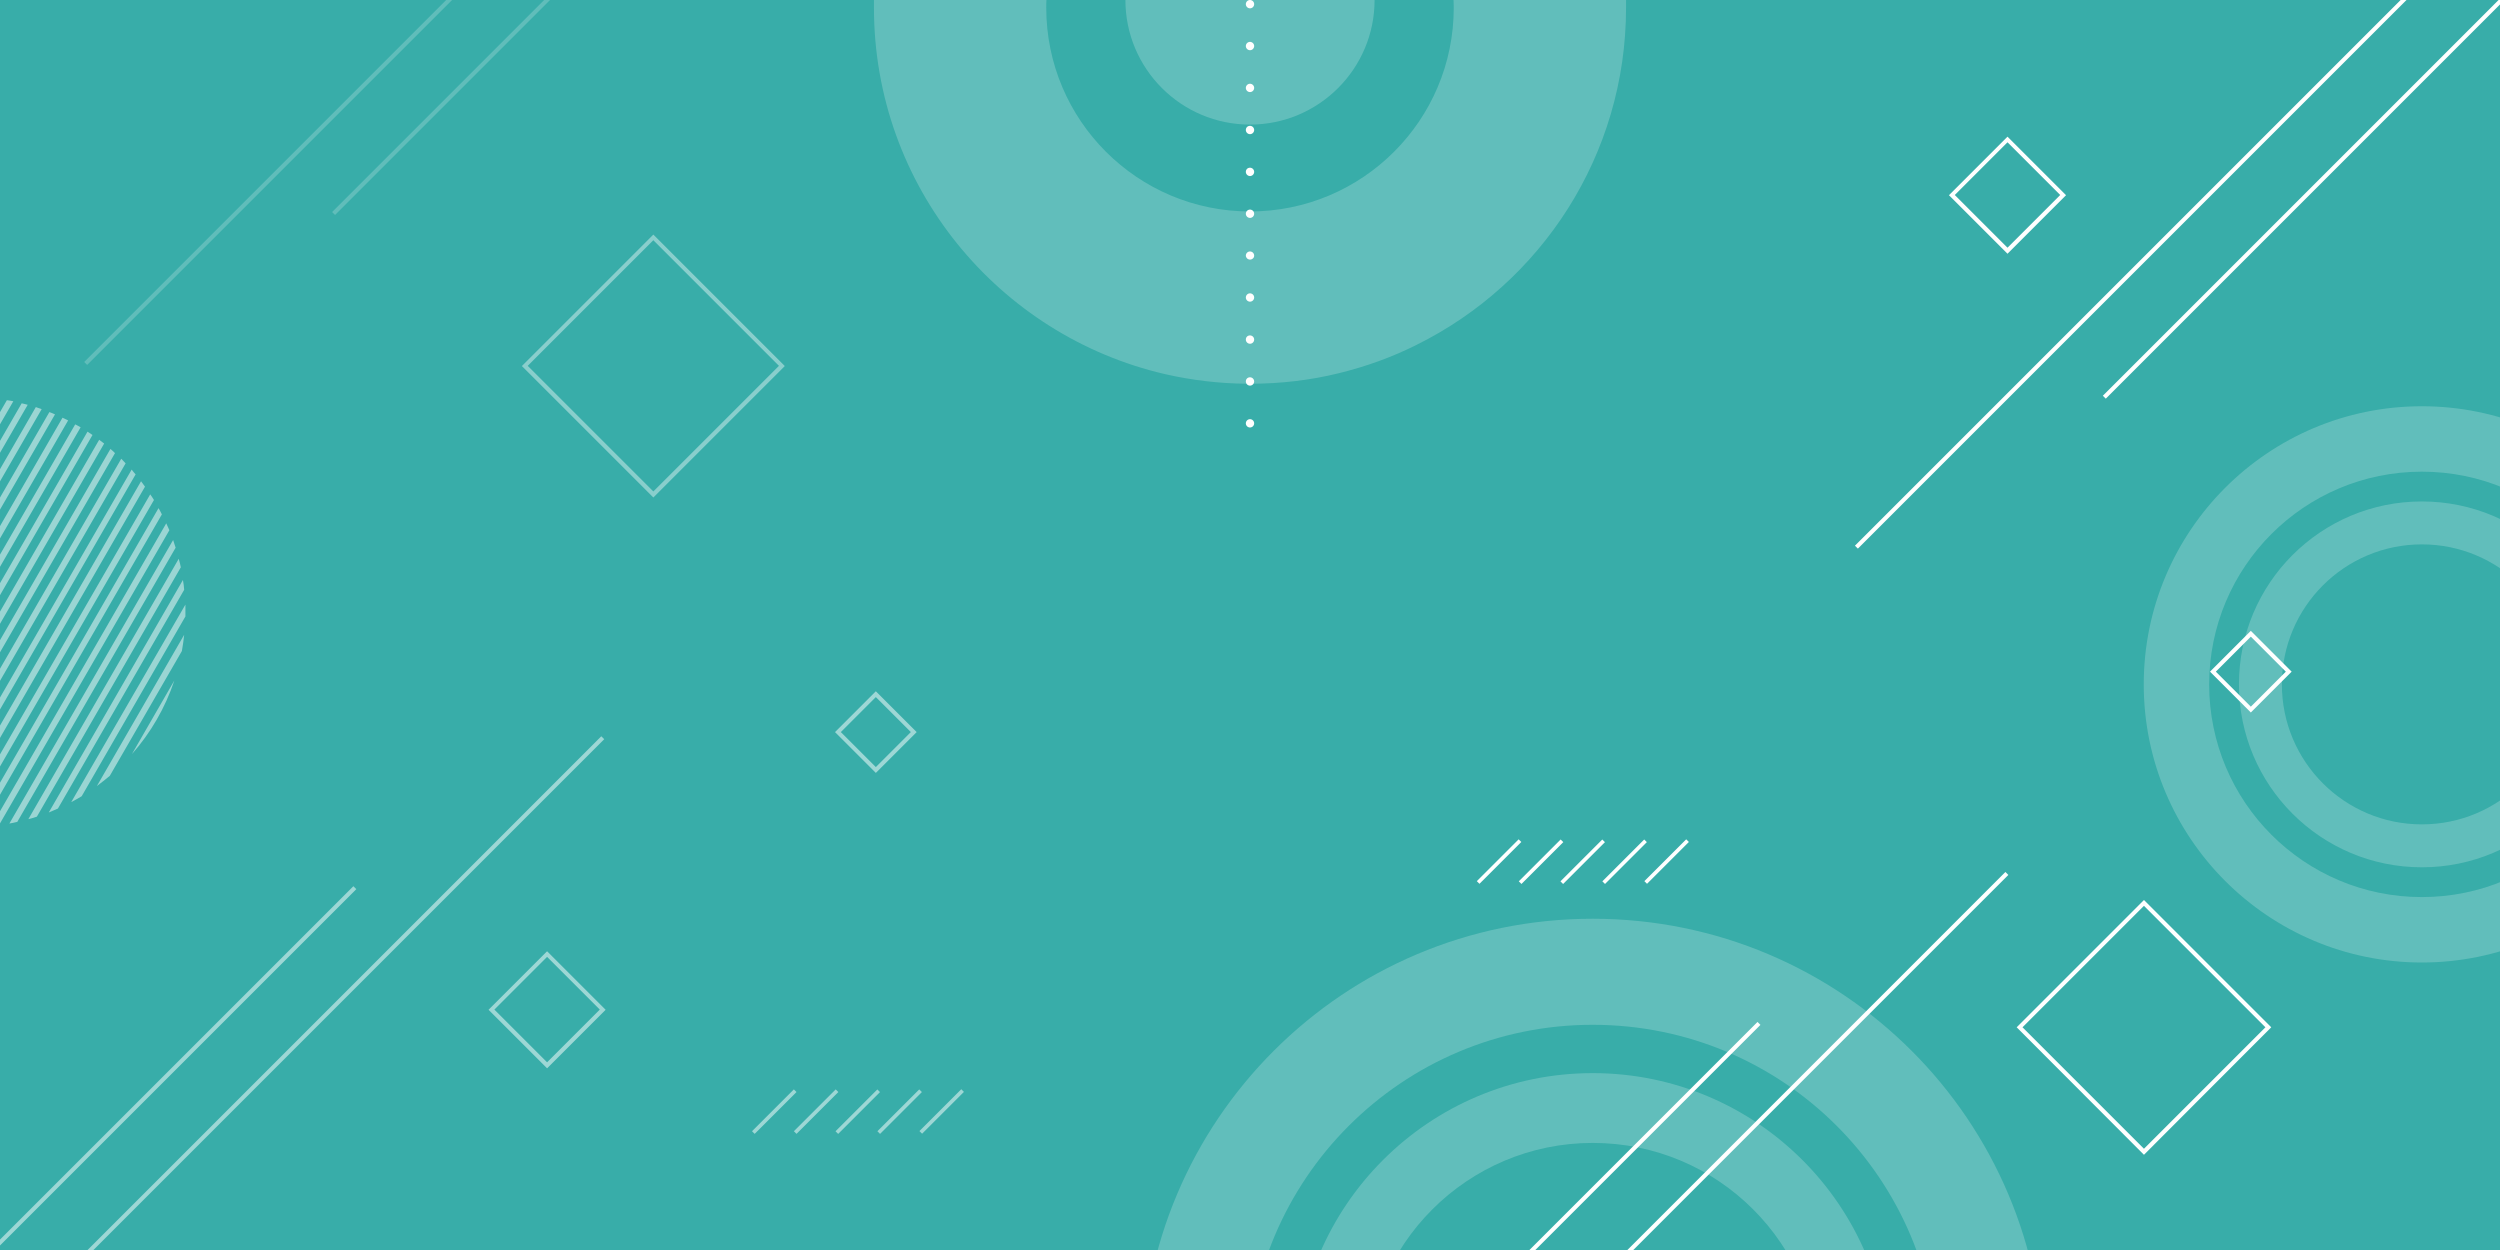 <?xml version="1.0" encoding="utf-8"?>
<!-- Generator: Adobe Illustrator 23.1.1, SVG Export Plug-In . SVG Version: 6.00 Build 0)  -->
<svg version="1.1" id="Layer_1" xmlns="http://www.w3.org/2000/svg" xmlns:xlink="http://www.w3.org/1999/xlink" x="0px" y="0px"
	 viewBox="0 0 1200 600" style="enable-background:new 0 0 1200 600;" xml:space="preserve">
<rect x="0" y="0" width="1200" height="600" fill="#333333" stroke="none"/>
<g>
	<g>
		<defs>
			<rect id="SVGID_1_" width="1200" height="600"/>
		</defs>
		<clipPath id="SVGID_2_">
			<use xlink:href="#SVGID_1_"  style="overflow:visible;"/>
		</clipPath>
		<rect style="clip-path:url(#SVGID_2_);fill:#38ADA9;" width="1200" height="600"/>
	</g>
	<g>
		<defs>
			<rect id="SVGID_3_" width="1200" height="600"/>
		</defs>
		<clipPath id="SVGID_4_">
			<use xlink:href="#SVGID_3_"  style="overflow:visible;"/>
		</clipPath>
		<g id="XMLID_413_" style="opacity:0.51;clip-path:url(#SVGID_4_);">
			<g id="XMLID_414_">
				<g id="XMLID_423_">
					
						<rect id="XMLID_424_" x="357.5" y="532.7" transform="matrix(0.707 -0.707 0.707 0.707 -268.404 419.118)" style="fill:#FFFFFF;" width="28.4" height="1.8"/>
				</g>
				<g id="XMLID_421_">
					
						<rect id="XMLID_422_" x="377.6" y="532.7" transform="matrix(0.707 -0.707 0.707 0.707 -262.525 433.324)" style="fill:#FFFFFF;" width="28.4" height="1.8"/>
				</g>
				<g id="XMLID_419_">
					
						<rect id="XMLID_420_" x="397.6" y="532.7" transform="matrix(0.707 -0.707 0.707 0.707 -256.679 447.491)" style="fill:#FFFFFF;" width="28.4" height="1.8"/>
				</g>
				<g id="XMLID_417_">
					
						<rect id="XMLID_418_" x="417.7" y="532.7" transform="matrix(0.707 -0.707 0.707 0.707 -250.779 461.692)" style="fill:#FFFFFF;" width="28.4" height="1.8"/>
				</g>
				<g id="XMLID_415_">
					
						<rect id="XMLID_416_" x="437.9" y="532.7" transform="matrix(0.707 -0.707 0.707 0.707 -244.885 475.887)" style="fill:#FFFFFF;" width="28.4" height="1.8"/>
				</g>
			</g>
		</g>
	</g>
	<g>
		<defs>
			<rect id="SVGID_5_" width="1200" height="600"/>
		</defs>
		<clipPath id="SVGID_6_">
			<use xlink:href="#SVGID_5_"  style="overflow:visible;"/>
		</clipPath>
		<g id="XMLID_323_" style="clip-path:url(#SVGID_6_);">
			<g id="XMLID_324_">
				<g id="XMLID_333_">
					
						<rect id="XMLID_334_" x="705.5" y="412.6" transform="matrix(0.707 -0.707 0.707 0.707 -81.627 630.033)" style="fill:#FFFFFF;" width="28.4" height="1.8"/>
				</g>
				<g id="XMLID_331_">
					
						<rect id="XMLID_332_" x="725.6" y="412.7" transform="matrix(0.707 -0.707 0.707 0.707 -75.748 644.25)" style="fill:#FFFFFF;" width="28.4" height="1.8"/>
				</g>
				<g id="XMLID_329_">
					
						<rect id="XMLID_330_" x="745.6" y="412.7" transform="matrix(0.707 -0.707 0.707 0.707 -69.901 658.406)" style="fill:#FFFFFF;" width="28.4" height="1.8"/>
				</g>
				<g id="XMLID_327_">
					
						<rect id="XMLID_328_" x="765.7" y="412.7" transform="matrix(0.707 -0.707 0.707 0.707 -63.999 672.604)" style="fill:#FFFFFF;" width="28.4" height="1.8"/>
				</g>
				<g id="XMLID_325_">
					
						<rect id="XMLID_326_" x="785.9" y="412.7" transform="matrix(0.707 -0.707 0.707 0.707 -58.114 686.803)" style="fill:#FFFFFF;" width="28.4" height="1.8"/>
				</g>
			</g>
		</g>
	</g>
	<g>
		<defs>
			<rect id="SVGID_7_" width="1200" height="600"/>
		</defs>
		<clipPath id="SVGID_8_">
			<use xlink:href="#SVGID_7_"  style="overflow:visible;"/>
		</clipPath>
		<g style="clip-path:url(#SVGID_8_);">
			
				<rect x="807.2" y="58.9" transform="matrix(0.707 -0.707 0.707 0.707 278.036 790.972)" style="fill:#FFFFFF;" width="573.2" height="2"/>
		</g>
	</g>
	<g>
		<defs>
			<rect id="SVGID_9_" width="1200" height="600"/>
		</defs>
		<clipPath id="SVGID_10_">
			<use xlink:href="#SVGID_9_"  style="overflow:visible;"/>
		</clipPath>
		<g style="clip-path:url(#SVGID_10_);">
			
				<rect x="926.2" y="-13.1" transform="matrix(0.707 -0.707 0.707 0.707 363.802 854.033)" style="fill:#FFFFFF;" width="573.2" height="2"/>
		</g>
	</g>
	<g>
		<defs>
			<rect id="SVGID_11_" width="1200" height="600"/>
		</defs>
		<clipPath id="SVGID_12_">
			<use xlink:href="#SVGID_11_"  style="overflow:visible;"/>
		</clipPath>
		<g style="clip-path:url(#SVGID_12_);">
			
				<rect x="355.2" y="692.9" transform="matrix(0.707 -0.707 0.707 0.707 -302.663 657.033)" style="fill:#FFFFFF;" width="573.2" height="2"/>
		</g>
	</g>
	<g>
		<defs>
			<rect id="SVGID_13_" width="1200" height="600"/>
		</defs>
		<clipPath id="SVGID_14_">
			<use xlink:href="#SVGID_13_"  style="overflow:visible;"/>
		</clipPath>
		<g style="clip-path:url(#SVGID_14_);">
			
				<rect x="474.2" y="620.9" transform="matrix(0.707 -0.707 0.707 0.707 -216.898 720.094)" style="fill:#FFFFFF;" width="573.2" height="2"/>
		</g>
	</g>
	<g>
		<defs>
			<rect id="SVGID_15_" width="1200" height="600"/>
		</defs>
		<clipPath id="SVGID_16_">
			<use xlink:href="#SVGID_15_"  style="overflow:visible;"/>
		</clipPath>
		<g style="opacity:0.2;clip-path:url(#SVGID_16_);">
			
				<rect x="-42.8" y="-29.2" transform="matrix(0.707 -0.707 0.707 0.707 91.319 164.139)" style="fill:#FFFFFF;" width="573.2" height="2"/>
		</g>
	</g>
	<g>
		<defs>
			<rect id="SVGID_17_" width="1200" height="600"/>
		</defs>
		<clipPath id="SVGID_18_">
			<use xlink:href="#SVGID_17_"  style="overflow:visible;"/>
		</clipPath>
		<g style="opacity:0.2;clip-path:url(#SVGID_18_);">
			
				<rect x="76.2" y="-101.2" transform="matrix(0.707 -0.707 0.707 0.707 177.084 227.2)" style="fill:#FFFFFF;" width="573.2" height="2"/>
		</g>
	</g>
	<g>
		<defs>
			<rect id="SVGID_19_" width="1200" height="600"/>
		</defs>
		<clipPath id="SVGID_20_">
			<use xlink:href="#SVGID_19_"  style="overflow:visible;"/>
		</clipPath>
		<g style="opacity:0.51;clip-path:url(#SVGID_20_);">
			
				<rect x="-318.8" y="627.8" transform="matrix(0.707 -0.707 0.707 0.707 -454.099 161.391)" style="fill:#FFFFFF;" width="573.2" height="2"/>
		</g>
	</g>
	<g>
		<defs>
			<rect id="SVGID_21_" width="1200" height="600"/>
		</defs>
		<clipPath id="SVGID_22_">
			<use xlink:href="#SVGID_21_"  style="overflow:visible;"/>
		</clipPath>
		<g style="opacity:0.51;clip-path:url(#SVGID_22_);">
			
				<rect x="-199.8" y="555.8" transform="matrix(0.707 -0.707 0.707 0.707 -368.333 224.452)" style="fill:#FFFFFF;" width="573.2" height="2"/>
		</g>
	</g>
	<g>
		<defs>
			<rect id="SVGID_23_" width="1200" height="600"/>
		</defs>
		<clipPath id="SVGID_24_">
			<use xlink:href="#SVGID_23_"  style="overflow:visible;"/>
		</clipPath>
		<g style="opacity:0.49;clip-path:url(#SVGID_24_);">
			<g>
				<path style="fill:#FFFFFF;" d="M-91.7,225.6l-20.4,35.3C-107.7,247.8-100.7,235.8-91.7,225.6z"/>
			</g>
			<g>
				<path style="fill:#FFFFFF;" d="M-75,210.4l-41.9,72.5c0.3-2.6,0.6-5.2,1.1-7.8l34.6-59.9C-79.2,213.5-77.1,211.9-75,210.4z"/>
			</g>
			<g>
				<path style="fill:#FFFFFF;" d="M-62.6,202.6l-54.8,94.8c0-1.2-0.1-2.4-0.1-3.7c0-0.7,0-1.4,0-2.1l49.8-86.2
					C-66,204.4-64.3,203.5-62.6,202.6z"/>
			</g>
			<g>
				<path style="fill:#FFFFFF;" d="M-51.8,197.7l-64.4,111.6c-0.2-1.6-0.4-3.2-0.6-4.8l60.6-104.9
					C-54.8,198.9-53.3,198.2-51.8,197.7z"/>
			</g>
			<g>
				<path style="fill:#FFFFFF;" d="M-42.1,194.4l-72.2,125c-0.4-1.4-0.7-2.8-1-4.2l69.1-119.6C-44.8,195.2-43.4,194.8-42.1,194.4z"
					/>
			</g>
			<g>
				<path style="fill:#FFFFFF;" d="M-32.9,192.3l-78.6,136.1c-0.4-1.2-0.9-2.5-1.2-3.7l76-131.6C-35.5,192.8-34.2,192.5-32.9,192.3z
					"/>
			</g>
			<g>
				<path style="fill:#FFFFFF;" d="M-24.3,191.1l-83.9,145.3c-0.5-1.1-1-2.2-1.4-3.3L-28,191.5C-26.8,191.3-25.5,191.2-24.3,191.1z"
					/>
			</g>
			<g>
				<path style="fill:#FFFFFF;" d="M-16.2,190.6l-88.4,153.1c-0.6-1-1.1-2-1.6-3l86.6-150C-18.5,190.7-17.3,190.6-16.2,190.6z"/>
			</g>
			<g>
				<path style="fill:#FFFFFF;" d="M-8.4,190.8l-92.2,159.6c-0.6-0.9-1.2-1.8-1.8-2.8l90.7-157C-10.5,190.6-9.4,190.7-8.4,190.8z"/>
			</g>
			<g>
				<path style="fill:#FFFFFF;" d="M-0.8,191.4l-95.3,165.1c-0.7-0.8-1.3-1.7-1.9-2.6L-4,191C-3,191.2-1.9,191.3-0.8,191.4z"/>
			</g>
			<g>
				<path style="fill:#FFFFFF;" d="M6.4,192.6l-97.9,169.5c-0.7-0.8-1.4-1.6-2-2.3L3.3,192.1C4.3,192.2,5.4,192.4,6.4,192.6z"/>
			</g>
			<g>
				<path style="fill:#FFFFFF;" d="M13.3,194.3l-99.9,173.1c-0.7-0.7-1.4-1.4-2.1-2.1l99.1-171.7C11.4,193.8,12.3,194,13.3,194.3z"
					/>
			</g>
			<g>
				<path style="fill:#FFFFFF;" d="M20,196.4L-81.4,372.1c-0.8-0.6-1.5-1.3-2.2-2L17.2,195.4C18.1,195.7,19.1,196.1,20,196.4z"/>
			</g>
			<g>
				<path style="fill:#FFFFFF;" d="M26.4,198.9L-76.1,376.4c-0.8-0.6-1.6-1.2-2.3-1.8L23.7,197.8C24.6,198.1,25.5,198.5,26.4,198.9z
					"/>
			</g>
			<g>
				<path style="fill:#FFFFFF;" d="M32.7,201.8L-70.4,380.4c-0.8-0.5-1.6-1.1-2.4-1.6L30,200.5C30.9,200.9,31.8,201.4,32.7,201.8z"
					/>
			</g>
			<g>
				<path style="fill:#FFFFFF;" d="M38.7,205.1L-64.6,383.9c-0.9-0.5-1.7-1-2.5-1.5L36.1,203.7C37,204.1,37.8,204.6,38.7,205.1z"/>
			</g>
			<g>
				<path style="fill:#FFFFFF;" d="M44.4,208.8L-58.5,387c-0.9-0.4-1.8-0.8-2.6-1.3L42,207.2C42.8,207.7,43.6,208.3,44.4,208.8z"/>
			</g>
			<g>
				<path style="fill:#FFFFFF;" d="M50,212.9L-52.2,389.8c-0.9-0.4-1.8-0.7-2.7-1.1L47.6,211.1C48.4,211.7,49.2,212.3,50,212.9z"/>
			</g>
			<g>
				<path style="fill:#FFFFFF;" d="M55.2,217.5L-45.6,392.1c-0.9-0.3-1.9-0.6-2.8-1L53,215.5C53.8,216.1,54.5,216.8,55.2,217.5z"/>
			</g>
			<g>
				<path style="fill:#FFFFFF;" d="M60.3,222.4L-38.8,394c-1-0.2-2-0.5-2.9-0.8l99.9-173C58.9,220.9,59.6,221.7,60.3,222.4z"/>
			</g>
			<g>
				<path style="fill:#FFFFFF;" d="M65.1,227.7l-96.8,167.8c-1-0.2-2-0.4-3-0.6l97.9-169.5C63.8,226.2,64.4,227,65.1,227.7z"/>
			</g>
			<g>
				<path style="fill:#FFFFFF;" d="M69.6,233.6l-94,162.9c-1.1-0.1-2.1-0.2-3.2-0.4L67.7,231C68.4,231.9,69,232.7,69.6,233.6z"/>
			</g>
			<g>
				<path style="fill:#FFFFFF;" d="M73.9,240l-90.7,157c-1.1,0-2.2-0.1-3.3-0.1l92.2-159.6C72.7,238.1,73.3,239,73.9,240z"/>
			</g>
			<g>
				<path style="fill:#FFFFFF;" d="M77.7,246.9l-86.6,150c-1.1,0.1-2.3,0.1-3.4,0.1l88.4-153.1C76.7,244.9,77.2,245.9,77.7,246.9z"
					/>
			</g>
			<g>
				<path style="fill:#FFFFFF;" d="M81.3,254.5L-0.5,396.1c-1.2,0.2-2.4,0.3-3.6,0.4l83.9-145.3C80.3,252.3,80.8,253.4,81.3,254.5z"
					/>
			</g>
			<g>
				<path style="fill:#FFFFFF;" d="M84.3,262.9l-76,131.6c-1.3,0.3-2.5,0.6-3.8,0.8l78.6-136.1C83.5,260.4,83.9,261.7,84.3,262.9z"
					/>
			</g>
			<g>
				<path style="fill:#FFFFFF;" d="M86.8,272.3L17.7,392c-1.3,0.4-2.7,0.9-4.1,1.2l72.2-125C86.2,269.6,86.5,270.9,86.8,272.3z"/>
			</g>
			<g>
				<path style="fill:#FFFFFF;" d="M88.4,283.1l-60.6,105c-1.5,0.7-2.9,1.3-4.4,1.9l64.4-111.6C88.1,279.9,88.3,281.5,88.4,283.1z"
					/>
			</g>
			<g>
				<path style="fill:#FFFFFF;" d="M89,293.8c0,0.7,0,1.4,0,2.1l-49.8,86.3c-1.6,1-3.3,1.9-5,2.8L89,290.2
					C89,291.3,89,292.6,89,293.8z"/>
			</g>
			<g>
				<path style="fill:#FFFFFF;" d="M88.4,304.7c-0.3,2.6-0.6,5.2-1.1,7.8l-34.6,59.9c-2,1.7-4.1,3.3-6.2,4.9L88.4,304.7z"/>
			</g>
			<g>
				<path style="fill:#FFFFFF;" d="M83.7,326.6c-4.4,13.2-11.4,25.2-20.4,35.4L83.7,326.6z"/>
			</g>
		</g>
	</g>
	<g>
		<defs>
			<rect id="SVGID_25_" width="1200" height="600"/>
		</defs>
		<clipPath id="SVGID_26_">
			<use xlink:href="#SVGID_25_"  style="overflow:visible;"/>
		</clipPath>
		<g style="clip-path:url(#SVGID_26_);">
			<path style="fill:#FFFFFF;" d="M1029.1,554.3L968,493.1l61.1-61.1l61.1,61.1L1029.1,554.3z M970.8,493.1l58.3,58.3l58.3-58.3
				l-58.3-58.3L970.8,493.1z"/>
		</g>
	</g>
	<g>
		<defs>
			<rect id="SVGID_27_" width="1200" height="600"/>
		</defs>
		<clipPath id="SVGID_28_">
			<use xlink:href="#SVGID_27_"  style="overflow:visible;"/>
		</clipPath>
		<g style="opacity:0.41;clip-path:url(#SVGID_28_);">
			<path style="fill:#FFFFFF;" d="M313.6,238.8l-63.1-63.1l63.1-63.1l63.1,63.1L313.6,238.8z M253.3,175.6l60.3,60.3l60.3-60.3
				l-60.3-60.3L253.3,175.6z"/>
		</g>
	</g>
	<g>
		<defs>
			<rect id="SVGID_29_" width="1200" height="600"/>
		</defs>
		<clipPath id="SVGID_30_">
			<use xlink:href="#SVGID_29_"  style="overflow:visible;"/>
		</clipPath>
		<g style="opacity:0.51;clip-path:url(#SVGID_30_);">
			<path style="fill:#FFFFFF;" d="M262.6,512.8l-28.1-28.1l28.1-28.1l28.1,28.1L262.6,512.8z M237.3,484.6l25.3,25.3l25.3-25.3
				l-25.3-25.3L237.3,484.6z"/>
		</g>
	</g>
	<g class="try">
		<defs>
			<rect id="SVGID_31_" width="1200" height="600"/>
		</defs>
		<clipPath id="SVGID_32_">
			<use xlink:href="#SVGID_31_"  style="overflow:visible;"/>
		</clipPath>
		<g style="clip-path:url(#SVGID_32_);">
			<path style="fill:#FFFFFF;" d="M963.6,121.8l-28.1-28.1l28.1-28.1l28.1,28.1L963.6,121.8z M938.3,93.6l25.3,25.3l25.3-25.3
				l-25.3-25.3L938.3,93.6z"/>
		</g>
	</g>
	<g>
		<defs>
			<rect id="SVGID_33_" width="1200" height="600"/>
		</defs>
		<clipPath id="SVGID_34_">
			<use xlink:href="#SVGID_33_"  style="overflow:visible;"/>
		</clipPath>
		<g style="clip-path:url(#SVGID_34_);">
			<path style="fill:#FFFFFF;" d="M1080.4,342l-19.6-19.6l19.6-19.6l19.6,19.6L1080.4,342z M1063.6,322.4l16.8,16.8l16.8-16.8
				l-16.8-16.8L1063.6,322.4z"/>
		</g>
	</g>
	<g>
		<defs>
			<rect id="SVGID_35_" width="1200" height="600"/>
		</defs>
		<clipPath id="SVGID_36_">
			<use xlink:href="#SVGID_35_"  style="overflow:visible;"/>
		</clipPath>
		<g style="opacity:0.51;clip-path:url(#SVGID_36_);">
			<path style="fill:#FFFFFF;" d="M420.4,371l-19.6-19.6l19.6-19.6l19.6,19.6L420.4,371z M403.6,351.4l16.8,16.8l16.8-16.8
				l-16.8-16.8L403.6,351.4z"/>
		</g>
	</g>
	<g>
		<defs>
			<rect id="SVGID_37_" width="1200" height="600"/>
		</defs>
		<clipPath id="SVGID_38_">
			<use xlink:href="#SVGID_37_"  style="overflow:visible;"/>
		</clipPath>
		<path style="opacity:0.21;clip-path:url(#SVGID_38_);fill:#FFFFFF;enable-background:new    ;" d="M642.8,179.1L642.8,179.1
			c13-3.2,25.5-7.7,37.2-13.6C739.6,136,780.5,74.6,780.5,3.7c0-1.2,0-2.5,0-3.7h-82.8c0,1.2,0.1,2.5,0.1,3.7
			c0,54-43.8,97.8-97.8,97.8s-97.8-43.8-97.8-97.8c0-1.2,0-2.5,0.1-3.7h-82.8c0,1.2,0,2.5,0,3.7c0,85.7,59.7,157.4,139.8,175.9
			c12.7,2.9,25.9,4.5,39.4,4.6c0.4,0,0.9,0,1.3,0C614.7,184.2,629.1,182.5,642.8,179.1z"/>
	</g>
	<g>
		<defs>
			<rect id="SVGID_39_" width="1200" height="600"/>
		</defs>
		<clipPath id="SVGID_40_">
			<use xlink:href="#SVGID_39_"  style="overflow:visible;"/>
		</clipPath>
		<path id="XMLID_412_" style="opacity:0.21;clip-path:url(#SVGID_40_);fill:#FFFFFF;enable-background:new    ;" d="M659.8,0H540.2
			c0,33,26.8,59.8,59.8,59.8S659.8,33,659.8,0z"/>
	</g>
	<g>
		<defs>
			<rect id="SVGID_41_" width="1200" height="600"/>
		</defs>
		<clipPath id="SVGID_42_">
			<use xlink:href="#SVGID_41_"  style="overflow:visible;"/>
		</clipPath>
		<g id="XMLID_399_" style="clip-path:url(#SVGID_42_);">
			<path id="XMLID_400_" style="fill:#FFFFFF;" d="M600,201.2c1.1,0,2,0.9,2,2l0,0c0,1.1-0.9,2-2,2l0,0c-1.1,0-2-0.9-2-2l0,0
				C598,202.1,598.9,201.2,600,201.2z M600,181.1c1.1,0,2,0.9,2,2l0,0c0,1.1-0.9,2-2,2l0,0c-1.1,0-2-0.9-2-2l0,0
				C598,181.9,598.9,181.1,600,181.1z M600,161c1.1,0,2,0.9,2,2l0,0c0,1.1-0.9,2-2,2l0,0c-1.1,0-2-0.9-2-2l0,0
				C598,161.8,598.9,161,600,161z M600,140.8c1.1,0,2,0.9,2,2l0,0c0,1.1-0.9,2-2,2l0,0c-1.1,0-2-0.9-2-2l0,0
				C598,141.7,598.9,140.8,600,140.8z M600,120.7c1.1,0,2,0.9,2,2l0,0c0,1.1-0.9,1.9-2,1.9l0,0c-1.1,0-2-0.9-2-1.9l0,0
				C598,121.6,598.9,120.7,600,120.7z M600,100.6c1.1,0,2,0.9,2,2l0,0c0,1.1-0.9,2-2,2l0,0c-1.1,0-2-0.9-2-2l0,0
				C598,101.5,598.9,100.6,600,100.6z M600,80.5c1.1,0,2,0.9,2,2l0,0c0,1.1-0.9,2-2,2l0,0c-1.1,0-2-0.9-2-2l0,0
				C598,81.3,598.9,80.5,600,80.5z M600,60.4c1.1,0,2,0.9,2,2l0,0c0,1.1-0.9,2-2,2l0,0c-1.1,0-2-0.9-2-2l0,0
				C598,61.2,598.9,60.4,600,60.4z M600,40.2c1.1,0,2,0.9,2,2l0,0c0,1.1-0.9,2-2,2l0,0c-1.1,0-2-0.9-2-2l0,0
				C598,41.1,598.9,40.2,600,40.2z M600,20.1c1.1,0,2,0.9,2,2l0,0c0,1.1-0.9,2-2,2l0,0c-1.1,0-2-0.9-2-2l0,0
				C598,21,598.9,20.1,600,20.1z M600,0c1.1,0,2,0.9,2,2l0,0c0,1.1-0.9,2-2,2l0,0c-1.1,0-2-0.9-2-2l0,0C598,0.9,598.9,0,600,0z"/>
		</g>
	</g>
	<g>
		<defs>
			<rect id="SVGID_43_" width="1200" height="600"/>
		</defs>
		<clipPath id="SVGID_44_">
			<use xlink:href="#SVGID_43_"  style="overflow:visible;"/>
		</clipPath>
		<path style="opacity:0.21;clip-path:url(#SVGID_44_);fill:#FFFFFF;enable-background:new    ;" d="M764.5,441
			C644.9,441,548,537.9,548,657.5S644.9,874,764.5,874S981,777.1,981,657.5S884.1,441,764.5,441z M764.5,823.1
			c-91.5,0-165.6-74.2-165.6-165.6S673,491.9,764.5,491.9S930.1,566,930.1,657.5S856,823.1,764.5,823.1z"/>
	</g>
	<g>
		<defs>
			<rect id="SVGID_45_" width="1200" height="600"/>
		</defs>
		<clipPath id="SVGID_46_">
			<use xlink:href="#SVGID_45_"  style="overflow:visible;"/>
		</clipPath>
		<path style="opacity:0.21;clip-path:url(#SVGID_46_);fill:#FFFFFF;enable-background:new    ;" d="M764.5,515.1
			c-78.6,0-142.4,63.8-142.4,142.4s63.8,142.4,142.4,142.4s142.4-63.8,142.4-142.4S843.1,515.1,764.5,515.1z M764.5,766.4
			c-60.2,0-108.9-48.8-108.9-108.9s48.8-108.9,108.9-108.9c60.2,0,108.9,48.8,108.9,108.9S824.7,766.4,764.5,766.4z"/>
	</g>
	<g>
		<defs>
			<rect id="SVGID_47_" width="1200" height="600"/>
		</defs>
		<clipPath id="SVGID_48_">
			<use xlink:href="#SVGID_47_"  style="overflow:visible;"/>
		</clipPath>
		<path style="opacity:0.21;clip-path:url(#SVGID_48_);fill:#FFFFFF;enable-background:new    ;" d="M1162.5,195
			c-73.7,0-133.5,59.8-133.5,133.5S1088.8,462,1162.5,462S1296,402.2,1296,328.5S1236.2,195,1162.5,195z M1162.5,430.6
			c-56.4,0-102.1-45.7-102.1-102.1s45.7-102.1,102.1-102.1s102.1,45.7,102.1,102.1S1218.9,430.6,1162.5,430.6z"/>
	</g>
	<g>
		<defs>
			<rect id="SVGID_49_" width="1200" height="600"/>
		</defs>
		<clipPath id="SVGID_50_">
			<use xlink:href="#SVGID_49_"  style="overflow:visible;"/>
		</clipPath>
		<path style="opacity:0.21;clip-path:url(#SVGID_50_);fill:#FFFFFF;enable-background:new    ;" d="M1162.5,240.7
			c-48.5,0-87.8,39.3-87.8,87.8s39.3,87.8,87.8,87.8s87.8-39.3,87.8-87.8S1211,240.7,1162.5,240.7z M1162.5,395.7
			c-37.1,0-67.2-30.1-67.2-67.2s30.1-67.2,67.2-67.2s67.2,30.1,67.2,67.2S1199.6,395.7,1162.5,395.7z"/>
	</g>
</g>
</svg>
